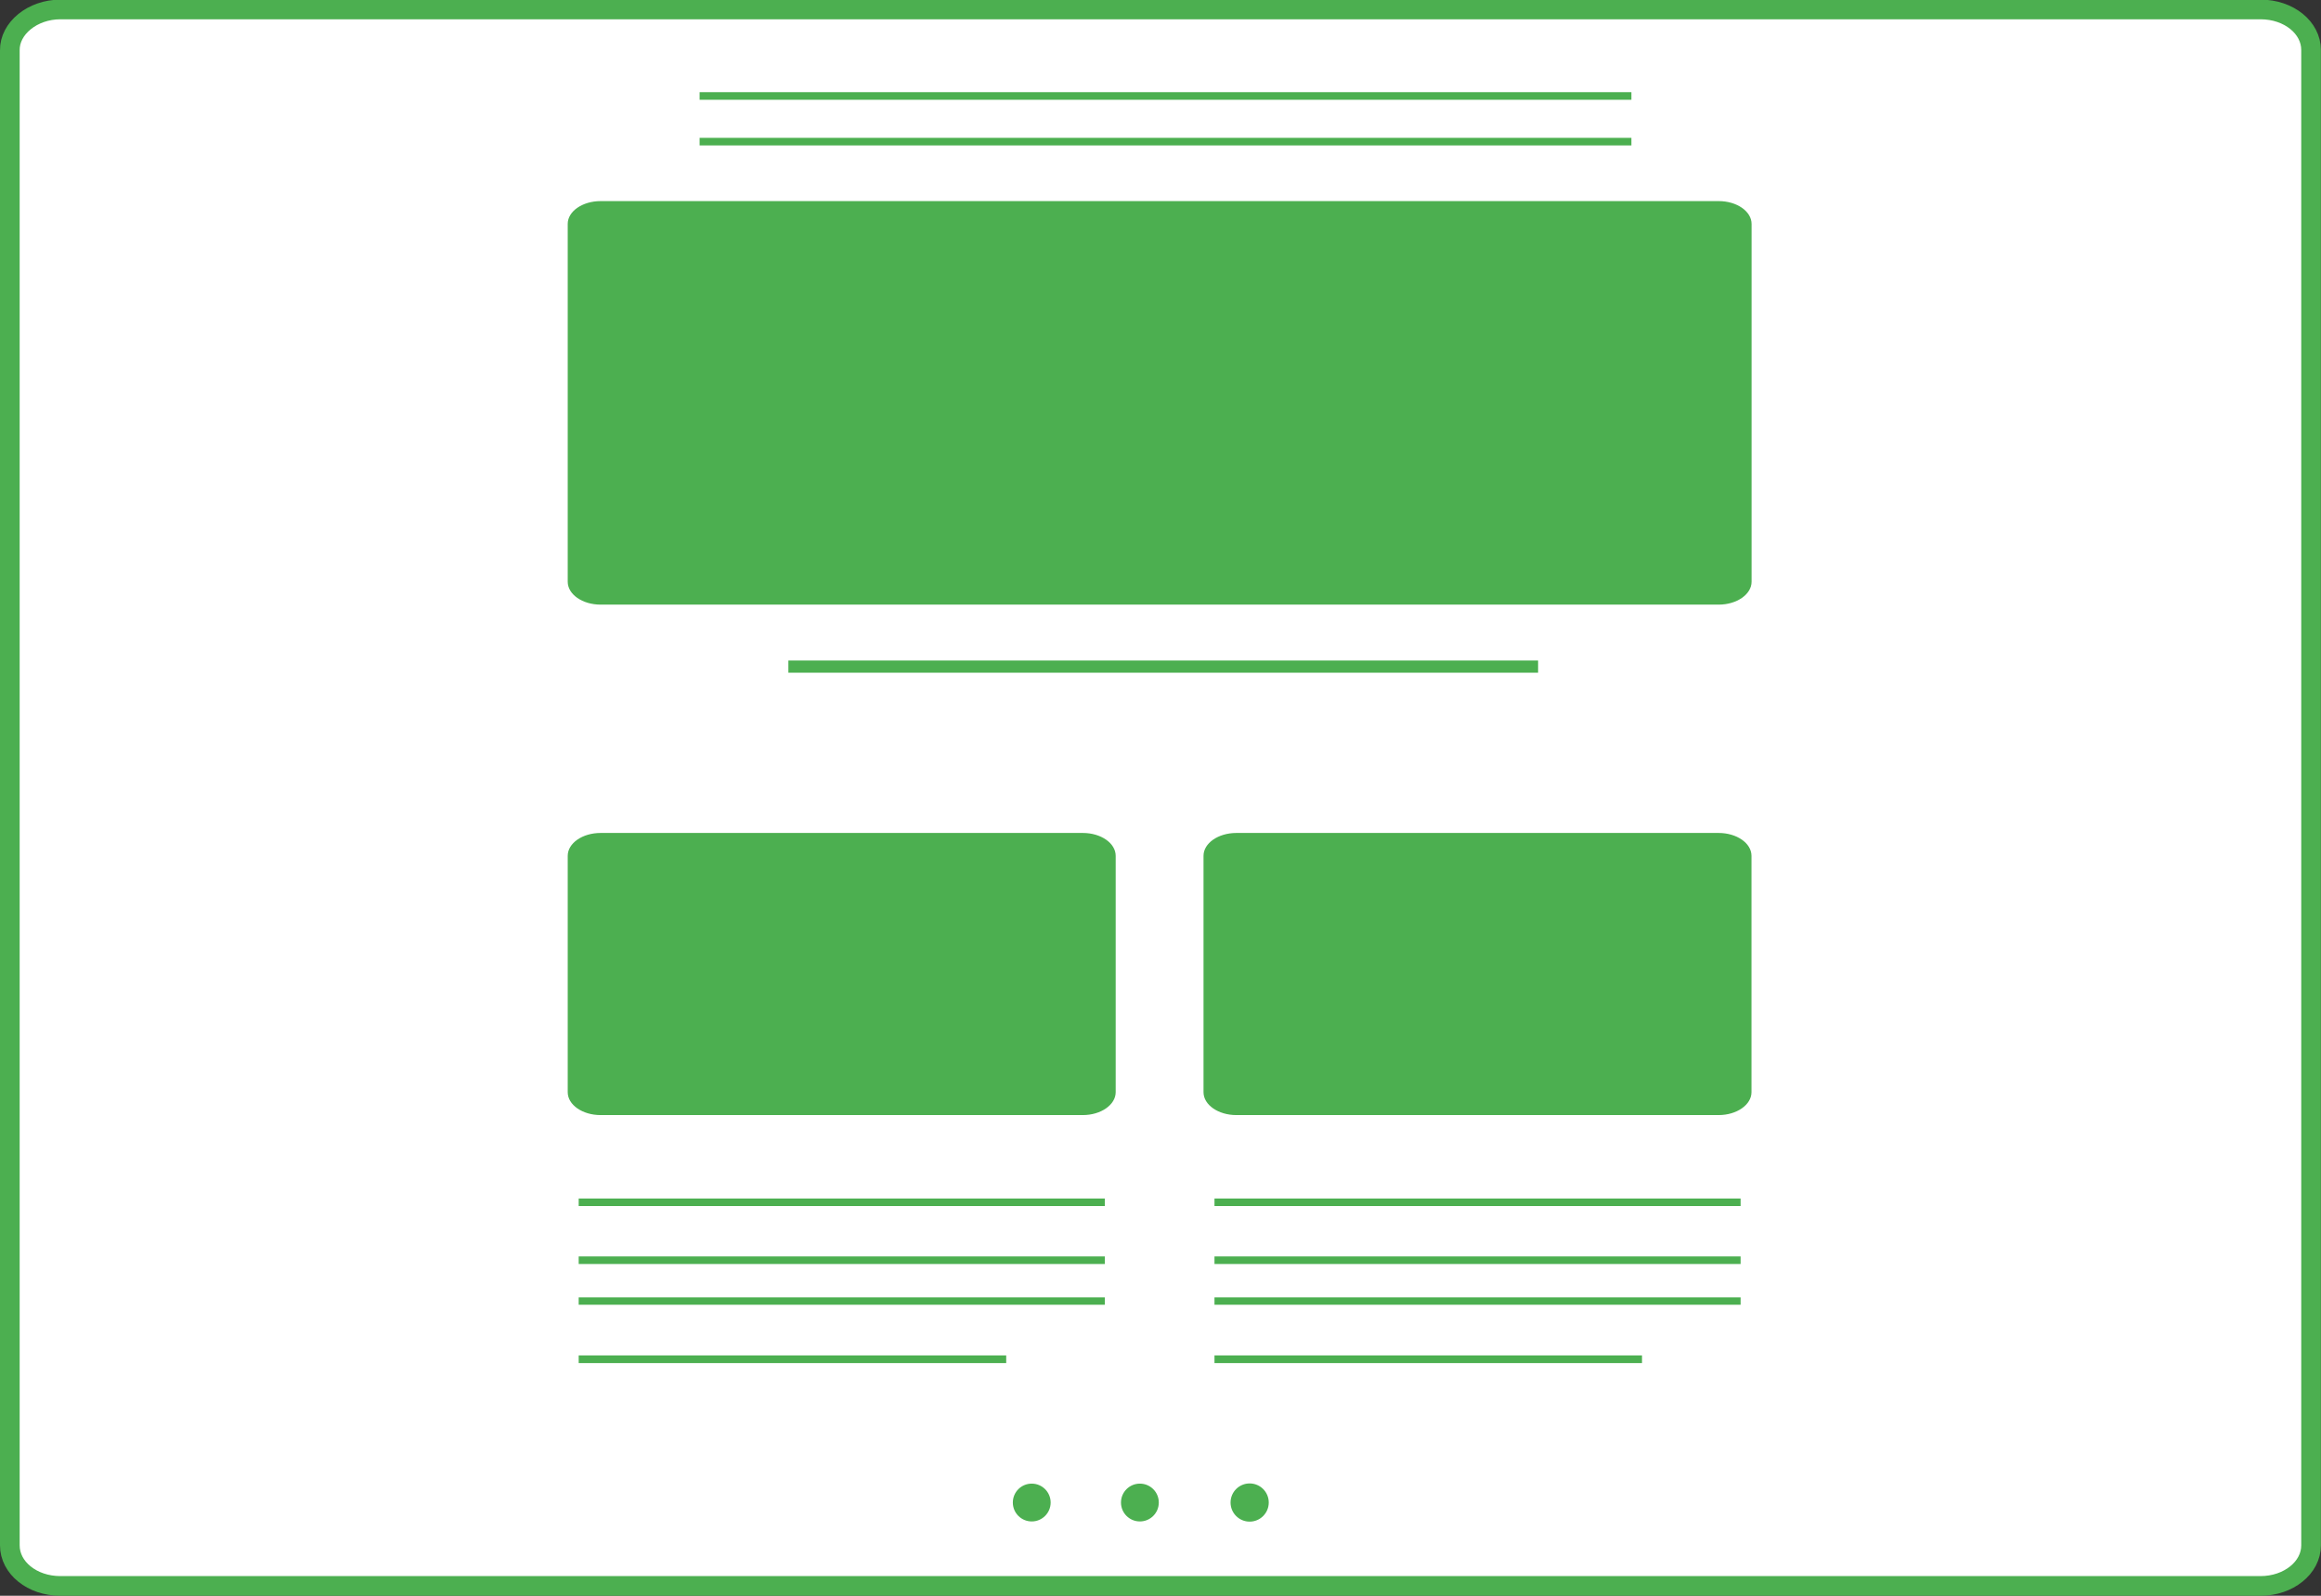 <svg xmlns="http://www.w3.org/2000/svg" viewBox="0 0 245.5 168.78"><rect x="0" y="0" width="245.5" height="168.78" fill="#333333" stroke="none"/><defs>
    <style>
        .cls-1
        {
            fill:#fff;
            stroke:#4caf50;
            stroke-width:2.08px;
        }
        .cls-2{
            fill:#4caf50;
        }
    </style></defs><title>Template 1</title><g id="Layer_2" data-name="Layer 2"><g id="Main_Template_BG" data-name="Main Template BG"><path id="Rounded_Rectangle_3_copy_5" data-name="Rounded Rectangle 3 copy 5" class="cls-1" d="M6.39,1H239.1c3,0,5.35,1.92,5.35,4.29V163.45c0,2.37-2.39,4.29-5.35,4.29H6.39c-3,0-5.35-1.92-5.35-4.29V5.33C1,3,3.44,1,6.39,1Z"/><circle class="cls-2" cx="109.13" cy="158.92" r="2"/><circle id="Ellipse_2_copy" data-name="Ellipse 2 copy" class="cls-2" cx="120.57" cy="158.92" r="2"/><circle id="Ellipse_2_copy_2" data-name="Ellipse 2 copy 2" class="cls-2" cx="132.18" cy="158.92" r="2.02"/><path id="Rounded_Rectangle_5-2" data-name="Rounded Rectangle 5-2" class="cls-2" d="M63.53,21.27H181.79c1.92,0,3.48,1.08,3.48,2.42V61.53c0,1.33-1.56,2.42-3.48,2.42H63.53c-1.92,0-3.48-1.08-3.48-2.42V23.68C60.05,22.35,61.61,21.27,63.53,21.27Z"/><path id="Rounded_Rectangle_6" data-name="Rounded Rectangle 6" class="cls-2" d="M63.53,88.1h51c1.92,0,3.48,1.08,3.48,2.42v25c0,1.33-1.56,2.42-3.48,2.42h-51c-1.92,0-3.48-1.08-3.48-2.42v-25C60.05,89.18,61.61,88.1,63.53,88.1Z"/><path id="Rounded_Rectangle_6_copy" data-name="Rounded Rectangle 6 copy" class="cls-2" d="M130.78,88.1h51c1.92,0,3.48,1.08,3.48,2.42v25c0,1.33-1.56,2.42-3.48,2.42h-51c-1.92,0-3.48-1.08-3.48-2.42v-25C127.3,89.18,128.86,88.1,130.78,88.1Z"/><path class="cls-2" d="M74,9.75h98.56v.8H74Z"/><path id="Rectangle_1_copy" data-name="Rectangle 1 copy" class="cls-2" d="M74,14.58h98.56v.8H74Z"/><path id="Rectangle_1_copy_3" data-name="Rectangle 1 copy 3" class="cls-2" d="M61.21,126.76h55.65v.8H61.21Z"/><path id="Rectangle_1_copy_4" data-name="Rectangle 1 copy 4" class="cls-2" d="M61.21,132.89h55.65v.8H61.21Z"/><path id="Rectangle_1_copy_5" data-name="Rectangle 1 copy 5" class="cls-2" d="M61.21,137.22h55.65V138H61.21Z"/><path id="Rectangle_1_copy_6" data-name="Rectangle 1 copy 6" class="cls-2" d="M61.21,143.36h45.22v.81H61.21v-.8Z"/><path id="Rectangle_1_copy_3-2" data-name="Rectangle 1 copy 3-2" class="cls-2" d="M128.46,126.76h55.65v.8H128.46Z"/><path id="Rectangle_1_copy_4-2" data-name="Rectangle 1 copy 4-2" class="cls-2" d="M128.46,132.89h55.65v.8H128.46Z"/><path id="Rectangle_1_copy_5-2" data-name="Rectangle 1 copy 5-2" class="cls-2" d="M128.46,137.22h55.65V138H128.46Z"/><path id="Rectangle_1_copy_6-2" data-name="Rectangle 1 copy 6-2" class="cls-2" d="M128.46,143.36h45.22v.81H128.46v-.8Z"/><path id="Rectangle_1_copy_2" data-name="Rectangle 1 copy 2" class="cls-2" d="M83.39,69.86h79.3v1.29H83.39Z"/></g></g></svg>